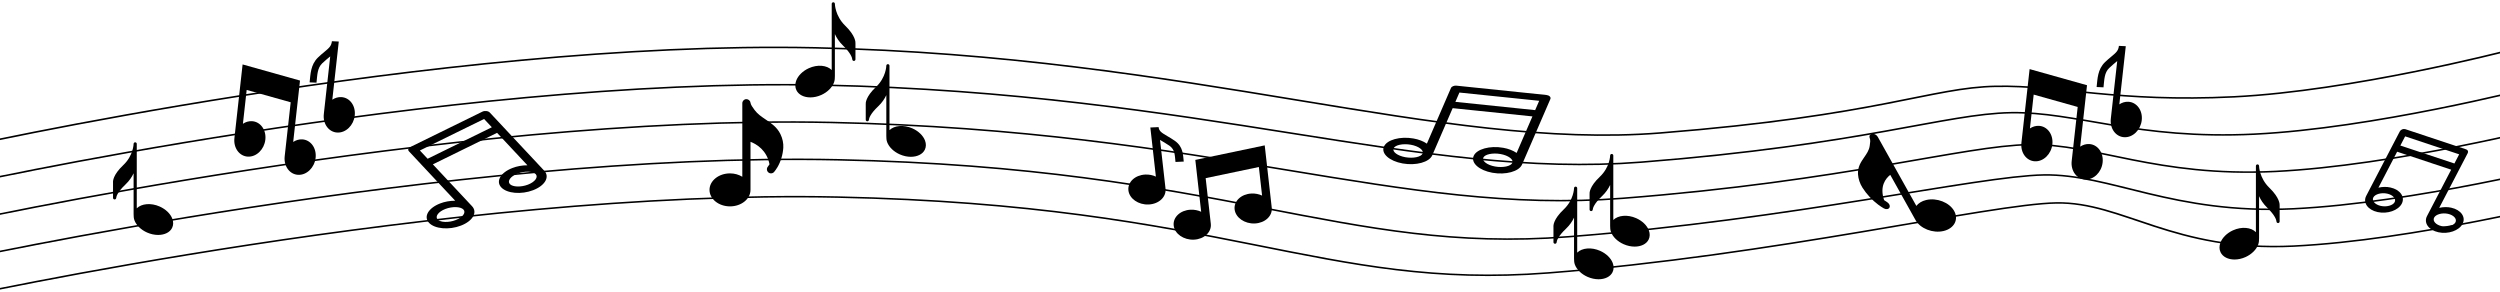 <?xml version="1.0" encoding="UTF-8" standalone="no"?>
<!DOCTYPE svg PUBLIC "-//W3C//DTD SVG 1.1//EN" "http://www.w3.org/Graphics/SVG/1.1/DTD/svg11.dtd">
<svg width="100%" height="100%" viewBox="0 0 1200 140" version="1.1" xmlns="http://www.w3.org/2000/svg" xmlns:xlink="http://www.w3.org/1999/xlink" xml:space="preserve" xmlns:serif="http://www.serif.com/" style="fill-rule:evenodd;clip-rule:evenodd;stroke-linecap:round;stroke-linejoin:round;stroke-miterlimit:1.5;">
    <g id="Artboard1" transform="matrix(1,0,0,0.467,0,0)">
        <rect x="0" y="0" width="1200" height="300" style="fill:none;"/>
        <clipPath id="_clip1">
            <rect x="0" y="0" width="1200" height="300"/>
        </clipPath>
        <g clip-path="url(#_clip1)">
            <g transform="matrix(1,0,0,1.384,-8,-15.764)">
                <path d="M-14.729,122.274C-14.729,122.274 218.339,40.83 399.422,46.895C580.505,52.96 699.206,123.141 804.91,110.144C910.614,97.148 934.874,76.354 966.065,75.487C997.256,74.621 1024.12,87.617 1080.43,83.285C1136.75,78.953 1210.4,49.495 1210.4,49.495" style="fill:none;stroke:black;stroke-width:1.19px;"/>
            </g>
            <g transform="matrix(1.009,0,0,1.384,-7.865,22.597)">
                <path d="M-14.729,122.274C-14.729,122.274 218.339,40.83 399.422,46.895C580.505,52.96 682.996,117.076 788.7,104.079C894.404,91.083 933.157,68.233 964.348,67.367C995.539,66.5 1024.12,87.617 1080.43,83.285C1136.75,78.953 1210.4,49.495 1210.4,49.495" style="fill:none;stroke:black;stroke-width:1.18px;"/>
            </g>
            <g transform="matrix(1.018,0,0,1.384,-7.74,60.957)">
                <path d="M-14.729,122.274C-14.729,122.274 218.339,40.83 399.422,46.895C580.505,52.96 667.049,116.209 772.753,103.213C878.457,90.217 933.171,64.224 964.362,63.357C995.554,62.491 1024.12,87.617 1080.43,83.285C1136.75,78.953 1210.4,49.495 1210.4,49.495" style="fill:none;stroke:black;stroke-width:1.17px;"/>
            </g>
            <g transform="matrix(1.026,0,0,1.384,-7.615,99.318)">
                <path d="M-14.729,122.274C-14.729,122.274 218.339,40.83 399.422,46.895C580.505,52.96 635.324,117.076 741.028,104.079C846.732,91.083 932.341,59.025 963.532,58.159C994.723,57.292 1024.12,87.617 1080.43,83.285C1136.75,78.953 1210.4,49.495 1210.4,49.495" style="fill:none;stroke:black;stroke-width:1.17px;"/>
            </g>
            <g transform="matrix(1.026,0,0,1.384,-7.615,137.678)">
                <path d="M-14.729,122.274C-14.729,122.274 218.339,40.83 399.422,46.895C580.505,52.96 626.036,116.209 731.74,103.213C837.444,90.217 938.251,52.094 969.442,51.227C1000.63,50.361 1024.12,87.617 1080.43,83.285C1136.75,78.953 1210.4,49.495 1210.4,49.495" style="fill:none;stroke:black;stroke-width:1.17px;"/>
            </g>
            <g id="musical-note.svg" transform="matrix(-0.089,0,0,0.186,429.982,113.554)">
                <g transform="matrix(1,0,0,1,-255.995,-255.995)">
                    <clipPath id="_clip2">
                        <rect x="0" y="0" width="511.991" height="511.991"/>
                    </clipPath>
                    <g clip-path="url(#_clip2)">
                        <g>
                            <g>
                                <path d="M362.677,125.949C308.024,73.004 307.137,9.158 307.137,8.535C307.137,3.823 303.313,-0 298.602,-0C293.89,-0 290.067,3.824 290.067,8.535L290.067,364.797C264.29,338.653 213.658,333.497 166.456,354.93C133.808,369.765 108.355,394.936 98.36,422.275C91.839,440.123 92.223,457.595 99.453,472.805C111.505,498.147 140.739,511.991 174.847,511.991C193.907,511.991 214.494,507.664 234.442,498.607C267.09,483.772 292.551,458.601 302.538,431.262C306.652,419.995 307.147,408.6 307.147,396.796L307.147,171.255C316.135,190.921 329.775,212.533 350.814,232.915C394.149,274.892 400.397,299.364 401.071,307.942C401.421,312.398 405.142,315.803 409.572,315.803C409.683,315.803 409.794,315.803 409.913,315.795C414.497,315.616 418.107,311.852 418.107,307.268L418.107,222.443C418.815,215.811 419.344,180.841 362.677,125.949Z" style="fill-rule:nonzero;"/>
                            </g>
                        </g>
                    </g>
                </g>
            </g>
            <g id="musical-note.svg1" serif:id="musical-note.svg" transform="matrix(-0.089,0,0,0.186,760.09,239.424)">
                <g transform="matrix(1,0,0,1,-255.995,-255.995)">
                    <clipPath id="_clip3">
                        <rect x="0" y="0" width="511.991" height="511.991"/>
                    </clipPath>
                    <g clip-path="url(#_clip3)">
                        <g>
                            <g>
                                <path d="M362.677,125.949C308.024,73.004 307.137,9.158 307.137,8.535C307.137,3.823 303.313,-0 298.602,-0C293.89,-0 290.067,3.824 290.067,8.535L290.067,364.797C264.29,338.653 213.658,333.497 166.456,354.93C133.808,369.765 108.355,394.936 98.36,422.275C91.839,440.123 92.223,457.595 99.453,472.805C111.505,498.147 140.739,511.991 174.847,511.991C193.907,511.991 214.494,507.664 234.442,498.607C267.09,483.772 292.551,458.601 302.538,431.262C306.652,419.995 307.147,408.6 307.147,396.796L307.147,171.255C316.135,190.921 329.775,212.533 350.814,232.915C394.149,274.892 400.397,299.364 401.071,307.942C401.421,312.398 405.142,315.803 409.572,315.803C409.683,315.803 409.794,315.803 409.913,315.795C414.497,315.616 418.107,311.852 418.107,307.268L418.107,222.443C418.815,215.811 419.344,180.841 362.677,125.949Z" style="fill-rule:nonzero;"/>
                            </g>
                        </g>
                    </g>
                </g>
            </g>
            <g id="musical-note.svg2" serif:id="musical-note.svg" transform="matrix(-0.089,0,0,0.186,777.419,205.859)">
                <g transform="matrix(1,0,0,1,-255.995,-255.995)">
                    <clipPath id="_clip4">
                        <rect x="0" y="0" width="511.991" height="511.991"/>
                    </clipPath>
                    <g clip-path="url(#_clip4)">
                        <g>
                            <g>
                                <path d="M362.677,125.949C308.024,73.004 307.137,9.158 307.137,8.535C307.137,3.823 303.313,-0 298.602,-0C293.89,-0 290.067,3.824 290.067,8.535L290.067,364.797C264.29,338.653 213.658,333.497 166.456,354.93C133.808,369.765 108.355,394.936 98.36,422.275C91.839,440.123 92.223,457.595 99.453,472.805C111.505,498.147 140.739,511.991 174.847,511.991C193.907,511.991 214.494,507.664 234.442,498.607C267.09,483.772 292.551,458.601 302.538,431.262C306.652,419.995 307.147,408.6 307.147,396.796L307.147,171.255C316.135,190.921 329.775,212.533 350.814,232.915C394.149,274.892 400.397,299.364 401.071,307.942C401.421,312.398 405.142,315.803 409.572,315.803C409.683,315.803 409.794,315.803 409.913,315.795C414.497,315.616 418.107,311.852 418.107,307.268L418.107,222.443C418.815,215.811 419.344,180.841 362.677,125.949Z" style="fill-rule:nonzero;"/>
                            </g>
                        </g>
                    </g>
                </g>
            </g>
            <g id="musical-note.svg3" serif:id="musical-note.svg" transform="matrix(-0.089,0,0,0.186,68.682,193.871)">
                <g transform="matrix(1,0,0,1,-255.995,-255.995)">
                    <clipPath id="_clip5">
                        <rect x="0" y="0" width="511.991" height="511.991"/>
                    </clipPath>
                    <g clip-path="url(#_clip5)">
                        <g>
                            <g>
                                <path d="M362.677,125.949C308.024,73.004 307.137,9.158 307.137,8.535C307.137,3.823 303.313,-0 298.602,-0C293.89,-0 290.067,3.824 290.067,8.535L290.067,364.797C264.29,338.653 213.658,333.497 166.456,354.93C133.808,369.765 108.355,394.936 98.36,422.275C91.839,440.123 92.223,457.595 99.453,472.805C111.505,498.147 140.739,511.991 174.847,511.991C193.907,511.991 214.494,507.664 234.442,498.607C267.09,483.772 292.551,458.601 302.538,431.262C306.652,419.995 307.147,408.6 307.147,396.796L307.147,171.255C316.135,190.921 329.775,212.533 350.814,232.915C394.149,274.892 400.397,299.364 401.071,307.942C401.421,312.398 405.142,315.803 409.572,315.803C409.683,315.803 409.794,315.803 409.913,315.795C414.497,315.616 418.107,311.852 418.107,307.268L418.107,222.443C418.815,215.811 419.344,180.841 362.677,125.949Z" style="fill-rule:nonzero;"/>
                            </g>
                        </g>
                    </g>
                </g>
            </g>
            <g id="musical-note.svg4" serif:id="musical-note.svg" transform="matrix(0.089,0,0,0.191,396.191,51.218)">
                <g transform="matrix(1,0,0,1,-255.995,-255.995)">
                    <clipPath id="_clip6">
                        <rect x="0" y="0" width="511.991" height="511.991"/>
                    </clipPath>
                    <g clip-path="url(#_clip6)">
                        <g>
                            <g>
                                <path d="M362.677,125.949C308.024,73.004 307.137,9.158 307.137,8.535C307.137,3.823 303.313,-0 298.602,-0C293.89,-0 290.067,3.824 290.067,8.535L290.067,364.797C264.29,338.653 213.658,333.497 166.456,354.93C133.808,369.765 108.355,394.936 98.36,422.275C91.839,440.123 92.223,457.595 99.453,472.805C111.505,498.147 140.739,511.991 174.847,511.991C193.907,511.991 214.494,507.664 234.442,498.607C267.09,483.772 292.551,458.601 302.538,431.262C306.652,419.995 307.147,408.6 307.147,396.796L307.147,171.255C316.135,190.921 329.775,212.533 350.814,232.915C394.149,274.892 400.397,299.364 401.071,307.942C401.421,312.398 405.142,315.803 409.572,315.803C409.683,315.803 409.794,315.803 409.913,315.795C414.497,315.616 418.107,311.852 418.107,307.268L418.107,222.443C418.815,215.811 419.344,180.841 362.677,125.949Z" style="fill-rule:nonzero;"/>
                            </g>
                        </g>
                    </g>
                </g>
            </g>
            <g id="musical-note.svg5" serif:id="musical-note.svg" transform="matrix(0.089,0,0,0.191,1079.8,217.846)">
                <g transform="matrix(1,0,0,1,-255.995,-255.995)">
                    <clipPath id="_clip7">
                        <rect x="0" y="0" width="511.991" height="511.991"/>
                    </clipPath>
                    <g clip-path="url(#_clip7)">
                        <g>
                            <g>
                                <path d="M362.677,125.949C308.024,73.004 307.137,9.158 307.137,8.535C307.137,3.823 303.313,-0 298.602,-0C293.89,-0 290.067,3.824 290.067,8.535L290.067,364.797C264.29,338.653 213.658,333.497 166.456,354.93C133.808,369.765 108.355,394.936 98.36,422.275C91.839,440.123 92.223,457.595 99.453,472.805C111.505,498.147 140.739,511.991 174.847,511.991C193.907,511.991 214.494,507.664 234.442,498.607C267.09,483.772 292.551,458.601 302.538,431.262C306.652,419.995 307.147,408.6 307.147,396.796L307.147,171.255C316.135,190.921 329.775,212.533 350.814,232.915C394.149,274.892 400.397,299.364 401.071,307.942C401.421,312.398 405.142,315.803 409.572,315.803C409.683,315.803 409.794,315.803 409.913,315.795C414.497,315.616 418.107,311.852 418.107,307.268L418.107,222.443C418.815,215.811 419.344,180.841 362.677,125.949Z" style="fill-rule:nonzero;"/>
                            </g>
                        </g>
                    </g>
                </g>
            </g>
            <g id="quaver.svg" transform="matrix(0.132,-0.013,0.012,0.228,575.134,187.451)">
                <g transform="matrix(1,0,0,1,-256,-256)">
                    <clipPath id="_clip8">
                        <rect x="0" y="0" width="512" height="512"/>
                    </clipPath>
                    <g clip-path="url(#_clip8)">
                        <g>
                            <path d="M182.179,159.75L212.179,159.75C212.179,128.748 216.594,92.951 188.036,64.394C179.068,55.426 170.581,48.324 163.094,42.058C143.295,25.488 135.261,18.046 135.261,0L105.261,0L105.261,221.406C94.527,214.207 81.627,210 67.761,210C30.541,210 0.261,240.28 0.261,277.5C0.261,314.72 30.541,345 67.761,345C105.209,345 135.896,314.287 135.229,276.25L135.261,276.25L135.261,57.781C144.719,66.043 155.338,74.122 166.823,85.606C185.852,104.637 182.179,129.615 182.179,159.75Z" style="fill-rule:nonzero;"/>
                            <path d="M254.739,154.682L254.739,388.407C244.006,381.208 231.106,377.001 217.239,377.001C180.019,377.001 149.739,407.281 149.739,444.501C149.739,481.721 180.019,512.001 217.239,512.001C254.459,512.001 284.739,481.721 284.739,444.501L284.739,238.6C334.459,228.752 432.352,209.367 481.739,199.586L481.739,328.406C471.006,321.207 458.106,317 444.239,317C407.019,317 376.739,347.28 376.739,384.5C376.739,421.72 407.019,452 444.239,452C481.459,452 511.739,421.72 511.739,384.5L511.739,103.734L254.739,154.682Z" style="fill-rule:nonzero;"/>
                        </g>
                    </g>
                </g>
            </g>
            <g id="quaver.svg1" serif:id="quaver.svg" transform="matrix(-0.11,-0.011,-0.014,0.27,1000.21,114.943)">
                <g transform="matrix(1,0,0,1,-256,-256)">
                    <clipPath id="_clip9">
                        <rect x="0" y="0" width="512" height="512"/>
                    </clipPath>
                    <g clip-path="url(#_clip9)">
                        <g>
                            <path d="M182.179,159.75L212.179,159.75C212.179,128.748 216.594,92.951 188.036,64.394C179.068,55.426 170.581,48.324 163.094,42.058C143.295,25.488 135.261,18.046 135.261,0L105.261,0L105.261,221.406C94.527,214.207 81.627,210 67.761,210C30.541,210 0.261,240.28 0.261,277.5C0.261,314.72 30.541,345 67.761,345C105.209,345 135.896,314.287 135.229,276.25L135.261,276.25L135.261,57.781C144.719,66.043 155.338,74.122 166.823,85.606C185.852,104.637 182.179,129.615 182.179,159.75Z" style="fill-rule:nonzero;"/>
                            <path d="M254.739,154.682L254.739,388.407C244.006,381.208 231.106,377.001 217.239,377.001C180.019,377.001 149.739,407.281 149.739,444.501C149.739,481.721 180.019,512.001 217.239,512.001C254.459,512.001 284.739,481.721 284.739,444.501L284.739,238.6C334.459,228.752 432.352,209.367 481.739,199.586L481.739,328.406C471.006,321.207 458.106,317 444.239,317C407.019,317 376.739,347.28 376.739,384.5C376.739,421.72 407.019,452 444.239,452C481.459,452 511.739,421.72 511.739,384.5L511.739,103.734L254.739,154.682Z" style="fill-rule:nonzero;"/>
                        </g>
                    </g>
                </g>
            </g>
            <g id="quaver.svg2" serif:id="quaver.svg" transform="matrix(-0.11,-0.011,-0.014,0.27,142.448,110.148)">
                <g transform="matrix(1,0,0,1,-256,-256)">
                    <clipPath id="_clip10">
                        <rect x="0" y="0" width="512" height="512"/>
                    </clipPath>
                    <g clip-path="url(#_clip10)">
                        <g>
                            <path d="M182.179,159.75L212.179,159.75C212.179,128.748 216.594,92.951 188.036,64.394C179.068,55.426 170.581,48.324 163.094,42.058C143.295,25.488 135.261,18.046 135.261,0L105.261,0L105.261,221.406C94.527,214.207 81.627,210 67.761,210C30.541,210 0.261,240.28 0.261,277.5C0.261,314.72 30.541,345 67.761,345C105.209,345 135.896,314.287 135.229,276.25L135.261,276.25L135.261,57.781C144.719,66.043 155.338,74.122 166.823,85.606C185.852,104.637 182.179,129.615 182.179,159.75Z" style="fill-rule:nonzero;"/>
                            <path d="M254.739,154.682L254.739,388.407C244.006,381.208 231.106,377.001 217.239,377.001C180.019,377.001 149.739,407.281 149.739,444.501C149.739,481.721 180.019,512.001 217.239,512.001C254.459,512.001 284.739,481.721 284.739,444.501L284.739,238.6C334.459,228.752 432.352,209.367 481.739,199.586L481.739,328.406C471.006,321.207 458.106,317 444.239,317C407.019,317 376.739,347.28 376.739,384.5C376.739,421.72 407.019,452 444.239,452C481.459,452 511.739,421.72 511.739,384.5L511.739,103.734L254.739,154.682Z" style="fill-rule:nonzero;"/>
                        </g>
                    </g>
                </g>
            </g>
            <g id="music.svg" transform="matrix(0.136,0.052,-0.038,0.188,703.253,131.08)">
                <g transform="matrix(1,0,0,1,-238.934,-238.934)">
                    <g>
                        <g>
                            <path d="M472.184,4.349C468.557,1.133 463.744,-0.41 458.923,0.099L151.723,34.232C143.076,35.189 136.533,42.497 136.534,51.196L136.534,355.324C121.06,346.085 103.356,341.246 85.334,341.329C38.281,341.33 0,371.948 0,409.597C0,447.246 38.281,477.864 85.333,477.864C132.385,477.864 170.666,447.246 170.666,409.597L170.666,151.89L443.733,121.46L443.733,321.14C428.253,311.919 410.551,307.098 392.533,307.197C345.48,307.197 307.2,337.815 307.2,375.464C307.2,413.113 345.481,443.731 392.533,443.731C439.585,443.731 477.866,413.113 477.866,375.464L477.866,17.064C477.866,12.21 475.8,7.586 472.184,4.349ZM85.333,443.73C57.583,443.73 34.133,428.097 34.133,409.597C34.133,391.097 57.583,375.464 85.333,375.464C113.083,375.464 136.533,391.097 136.533,409.597C136.533,428.097 113.084,443.73 85.333,443.73ZM392.533,409.597C364.783,409.597 341.333,393.964 341.333,375.464C341.333,356.964 364.783,341.331 392.533,341.331C420.283,341.331 443.733,356.964 443.733,375.464C443.733,393.964 420.284,409.597 392.533,409.597ZM443.733,87.122L170.666,117.467L170.666,66.557L443.733,36.127L443.733,87.122Z" style="fill-rule:nonzero;"/>
                        </g>
                    </g>
                </g>
            </g>
            <g id="music.svg1" serif:id="music.svg" transform="matrix(-0.1,-0.047,-0.045,0.185,1165.82,187.302)">
                <g transform="matrix(1,0,0,1,-238.934,-238.934)">
                    <g>
                        <g>
                            <path d="M472.184,4.349C468.557,1.133 463.744,-0.41 458.923,0.099L151.723,34.232C143.076,35.189 136.533,42.497 136.534,51.196L136.534,355.324C121.06,346.085 103.356,341.246 85.334,341.329C38.281,341.33 0,371.948 0,409.597C0,447.246 38.281,477.864 85.333,477.864C132.385,477.864 170.666,447.246 170.666,409.597L170.666,151.89L443.733,121.46L443.733,321.14C428.253,311.919 410.551,307.098 392.533,307.197C345.48,307.197 307.2,337.815 307.2,375.464C307.2,413.113 345.481,443.731 392.533,443.731C439.585,443.731 477.866,413.113 477.866,375.464L477.866,17.064C477.866,12.21 475.8,7.586 472.184,4.349ZM85.333,443.73C57.583,443.73 34.133,428.097 34.133,409.597C34.133,391.097 57.583,375.464 85.333,375.464C113.083,375.464 136.533,391.097 136.533,409.597C136.533,428.097 113.084,443.73 85.333,443.73ZM392.533,409.597C364.783,409.597 341.333,393.964 341.333,375.464C341.333,356.964 364.783,341.331 392.533,341.331C420.283,341.331 443.733,356.964 443.733,375.464C443.733,393.964 420.284,409.597 392.533,409.597ZM443.733,87.122L170.666,117.467L170.666,66.557L443.733,36.127L443.733,87.122Z" style="fill-rule:nonzero;"/>
                        </g>
                    </g>
                </g>
            </g>
            <g id="music.svg2" serif:id="music.svg" transform="matrix(0.121,-0.1,0.073,0.167,222.387,176.633)">
                <g transform="matrix(1,0,0,1,-238.934,-238.934)">
                    <g>
                        <g>
                            <path d="M472.184,4.349C468.557,1.133 463.744,-0.41 458.923,0.099L151.723,34.232C143.076,35.189 136.533,42.497 136.534,51.196L136.534,355.324C121.06,346.085 103.356,341.246 85.334,341.329C38.281,341.33 0,371.948 0,409.597C0,447.246 38.281,477.864 85.333,477.864C132.385,477.864 170.666,447.246 170.666,409.597L170.666,151.89L443.733,121.46L443.733,321.14C428.253,311.919 410.551,307.098 392.533,307.197C345.48,307.197 307.2,337.815 307.2,375.464C307.2,413.113 345.481,443.731 392.533,443.731C439.585,443.731 477.866,413.113 477.866,375.464L477.866,17.064C477.866,12.21 475.8,7.586 472.184,4.349ZM85.333,443.73C57.583,443.73 34.133,428.097 34.133,409.597C34.133,391.097 57.583,375.464 85.333,375.464C113.083,375.464 136.533,391.097 136.533,409.597C136.533,428.097 113.084,443.73 85.333,443.73ZM392.533,409.597C364.783,409.597 341.333,393.964 341.333,375.464C341.333,356.964 364.783,341.331 392.533,341.331C420.283,341.331 443.733,356.964 443.733,375.464C443.733,393.964 420.284,409.597 392.533,409.597ZM443.733,87.122L170.666,117.467L170.666,66.557L443.733,36.127L443.733,87.122Z" style="fill-rule:nonzero;"/>
                        </g>
                    </g>
                </g>
            </g>
            <g id="musical-note--1-.svg" serif:id="musical-note (1).svg" transform="matrix(0.123,0,0,0.265,358.285,157.009)">
                <g transform="matrix(1,0,0,1,-207.982,-207.982)">
                    <clipPath id="_clip11">
                        <rect x="0" y="0" width="415.963" height="415.963"/>
                    </clipPath>
                    <g clip-path="url(#_clip11)">
                        <path d="M328.712,264.539C341.64,242.907 350.216,215.547 351.88,188.475C352.936,171.099 349.064,152.859 340.68,135.707C327.528,108.763 304.936,93.627 283.112,79.003C266.824,68.091 251.432,57.787 240.552,43.067L238.6,40.443C232.168,31.803 224.904,22.011 223.752,13.787C222.6,5.467 215.048,-0.453 206.792,0.027C198.408,0.603 191.912,7.547 191.912,15.963L191.912,301.083C178.504,292.955 161.992,287.963 143.912,287.963C99.816,287.963 63.912,316.667 63.912,351.963C63.912,387.259 99.816,415.963 143.912,415.963C188.008,415.963 223.912,387.259 223.912,351.963L223.912,165.467C247.944,174.651 287.272,198.043 298.088,252.667C296.072,255.643 294.152,258.843 291.912,261.403C286.056,268.027 286.696,278.139 293.352,283.963C299.944,289.851 310.056,289.147 315.912,282.523C320.2,277.659 324.008,271.963 327.656,266.011C328.04,265.563 328.393,265.083 328.712,264.539Z" style="fill-rule:nonzero;"/>
                    </g>
                </g>
            </g>
            <g id="musical-note--1-.svg1" serif:id="musical-note (1).svg" transform="matrix(-0.116,0.058,0.065,0.249,911.932,189.376)">
                <g transform="matrix(1,0,0,1,-207.982,-207.982)">
                    <clipPath id="_clip12">
                        <rect x="0" y="0" width="415.963" height="415.963"/>
                    </clipPath>
                    <g clip-path="url(#_clip12)">
                        <path d="M328.712,264.539C341.64,242.907 350.216,215.547 351.88,188.475C352.936,171.099 349.064,152.859 340.68,135.707C327.528,108.763 304.936,93.627 283.112,79.003C266.824,68.091 251.432,57.787 240.552,43.067L238.6,40.443C232.168,31.803 224.904,22.011 223.752,13.787C222.6,5.467 215.048,-0.453 206.792,0.027C198.408,0.603 191.912,7.547 191.912,15.963L191.912,301.083C178.504,292.955 161.992,287.963 143.912,287.963C99.816,287.963 63.912,316.667 63.912,351.963C63.912,387.259 99.816,415.963 143.912,415.963C188.008,415.963 223.912,387.259 223.912,351.963L223.912,165.467C247.944,174.651 287.272,198.043 298.088,252.667C296.072,255.643 294.152,258.843 291.912,261.403C286.056,268.027 286.696,278.139 293.352,283.963C299.944,289.851 310.056,289.147 315.912,282.523C320.2,277.659 324.008,271.963 327.656,266.011C328.04,265.563 328.393,265.083 328.712,264.539Z" style="fill-rule:nonzero;"/>
                    </g>
                </g>
            </g>
        </g>
    </g>
</svg>
